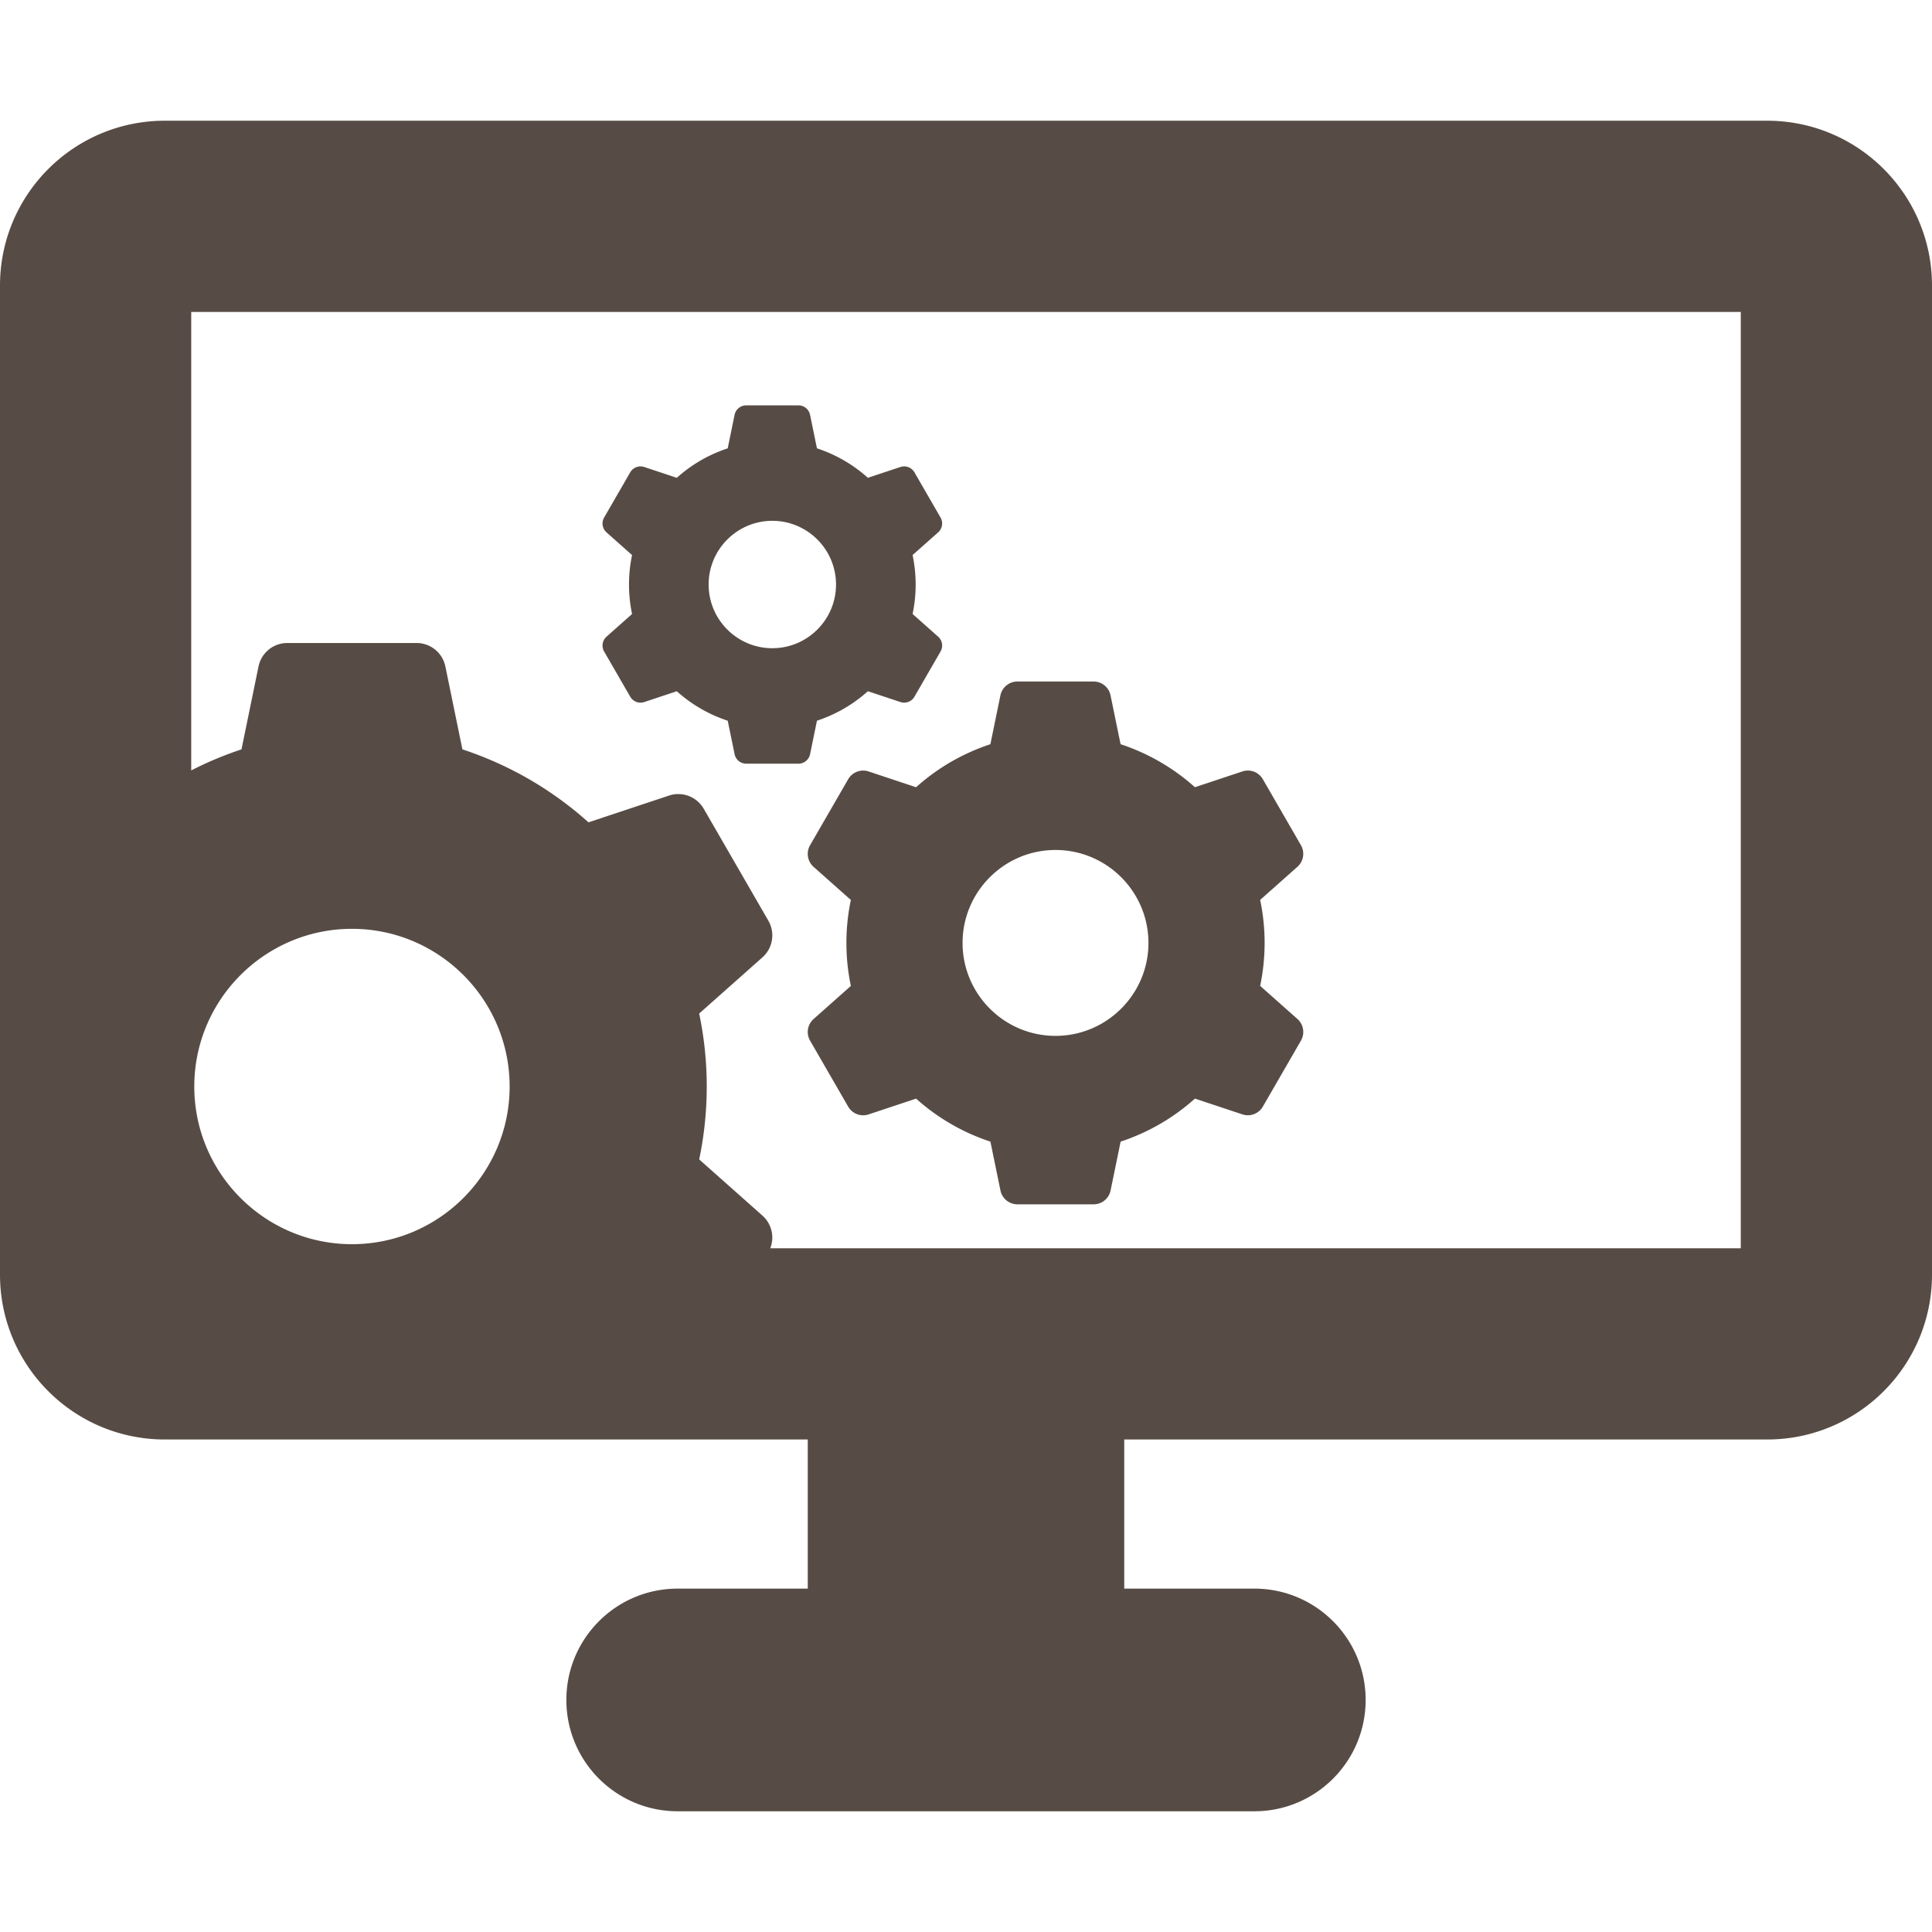 <svg xmlns="http://www.w3.org/2000/svg" viewBox="0 0 320 320" width="64" height="64"><path d="M292.697 19.995H27.303C12.223 19.995 0 32.219 0 47.299v163.822c0 15.079 12.223 27.304 27.303 27.304H133.79v24.7h-21.544c-10.185 0-18.439 8.255-18.439 18.44 0 10.184 8.255 18.44 18.439 18.44h95.508c10.186 0 18.44-8.256 18.44-18.44 0-10.185-8.254-18.44-18.44-18.44H186.21v-24.7h106.487c15.08 0 27.303-12.225 27.303-27.304V47.299c0-15.08-12.223-27.304-27.303-27.304zM32.181 179.96c0-14.4 11.715-26.116 26.115-26.116 14.401 0 26.115 11.716 26.115 26.116s-11.713 26.116-26.115 26.116c-14.4 0-26.115-11.716-26.115-26.116zm256.147 26.792H127.579a4.86 4.86 0 0 0-1.292-5.409l-10.479-9.308a58.822 58.822 0 0 0 1.251-12.075 58.78 58.78 0 0 0-1.253-12.085l10.478-9.305a4.867 4.867 0 0 0 .983-6.072l-10.706-18.544a4.866 4.866 0 0 0-5.75-2.184l-13.338 4.434a58.762 58.762 0 0 0-20.884-12.086l-2.821-13.73a4.868 4.868 0 0 0-4.769-3.887H47.586a4.869 4.869 0 0 0-4.768 3.887l-2.82 13.733a58.493 58.493 0 0 0-8.326 3.484V51.667h256.655v155.085z" data-original="#000000" class="active-path" data-old_color="#822929" fill="#574C45"/><path d="M143.873 127.778a2.868 2.868 0 0 0-3.389 1.288l-6.312 10.931a2.871 2.871 0 0 0 .579 3.578l6.177 5.486a34.62 34.62 0 0 0-.737 7.116c0 2.441.256 4.823.739 7.123l-6.176 5.484a2.87 2.87 0 0 0-.58 3.579l6.311 10.93a2.867 2.867 0 0 0 3.388 1.287l7.861-2.613a34.658 34.658 0 0 0 12.31 7.124l1.663 8.093a2.87 2.87 0 0 0 2.811 2.289h12.62a2.868 2.868 0 0 0 2.81-2.289l1.663-8.095a34.659 34.659 0 0 0 12.309-7.126l7.859 2.613a2.871 2.871 0 0 0 3.389-1.288l6.311-10.93a2.871 2.871 0 0 0-.58-3.579l-6.177-5.486a34.644 34.644 0 0 0-.001-14.239l6.175-5.484a2.87 2.87 0 0 0 .579-3.58l-6.31-10.929a2.866 2.866 0 0 0-3.389-1.287l-7.861 2.613a34.645 34.645 0 0 0-12.311-7.123l-1.663-8.093a2.868 2.868 0 0 0-2.809-2.291h-12.621a2.87 2.87 0 0 0-2.81 2.291l-1.663 8.095a34.635 34.635 0 0 0-12.309 7.126l-7.856-2.614zm30.954 13.007c8.487 0 15.392 6.905 15.392 15.393s-6.905 15.394-15.392 15.394c-8.487 0-15.394-6.905-15.394-15.394.001-8.488 6.907-15.393 15.394-15.393zm-70.139-48.847a23.763 23.763 0 0 0 .001 9.76l-4.232 3.758a1.967 1.967 0 0 0-.396 2.453l4.326 7.492a1.964 1.964 0 0 0 2.322.882l5.388-1.792a23.75 23.75 0 0 0 8.436 4.884l1.14 5.546a1.967 1.967 0 0 0 1.925 1.569h8.651a1.965 1.965 0 0 0 1.925-1.569l1.141-5.548a23.752 23.752 0 0 0 8.436-4.884l5.387 1.792a1.966 1.966 0 0 0 2.322-.883l4.326-7.491a1.97 1.97 0 0 0-.397-2.453l-4.233-3.76a23.755 23.755 0 0 0-.001-9.76l4.232-3.759a1.97 1.97 0 0 0 .398-2.453l-4.326-7.491a1.965 1.965 0 0 0-2.322-.883l-5.388 1.791a23.752 23.752 0 0 0-8.437-4.883l-1.14-5.547a1.966 1.966 0 0 0-1.925-1.57h-8.65c-.934 0-1.738.656-1.926 1.57l-1.14 5.549a23.726 23.726 0 0 0-8.435 4.883l-5.388-1.792a1.967 1.967 0 0 0-2.322.883l-4.325 7.491c-.467.808-.3 1.833.396 2.452l4.231 3.763zm23.234-5.673c5.816 0 10.549 4.732 10.549 10.55 0 5.818-4.732 10.549-10.549 10.549s-10.55-4.731-10.55-10.549c0-5.817 4.733-10.55 10.55-10.55z" data-original="#000000" class="active-path" data-old_color="#822929" fill="#574C45"/></svg>